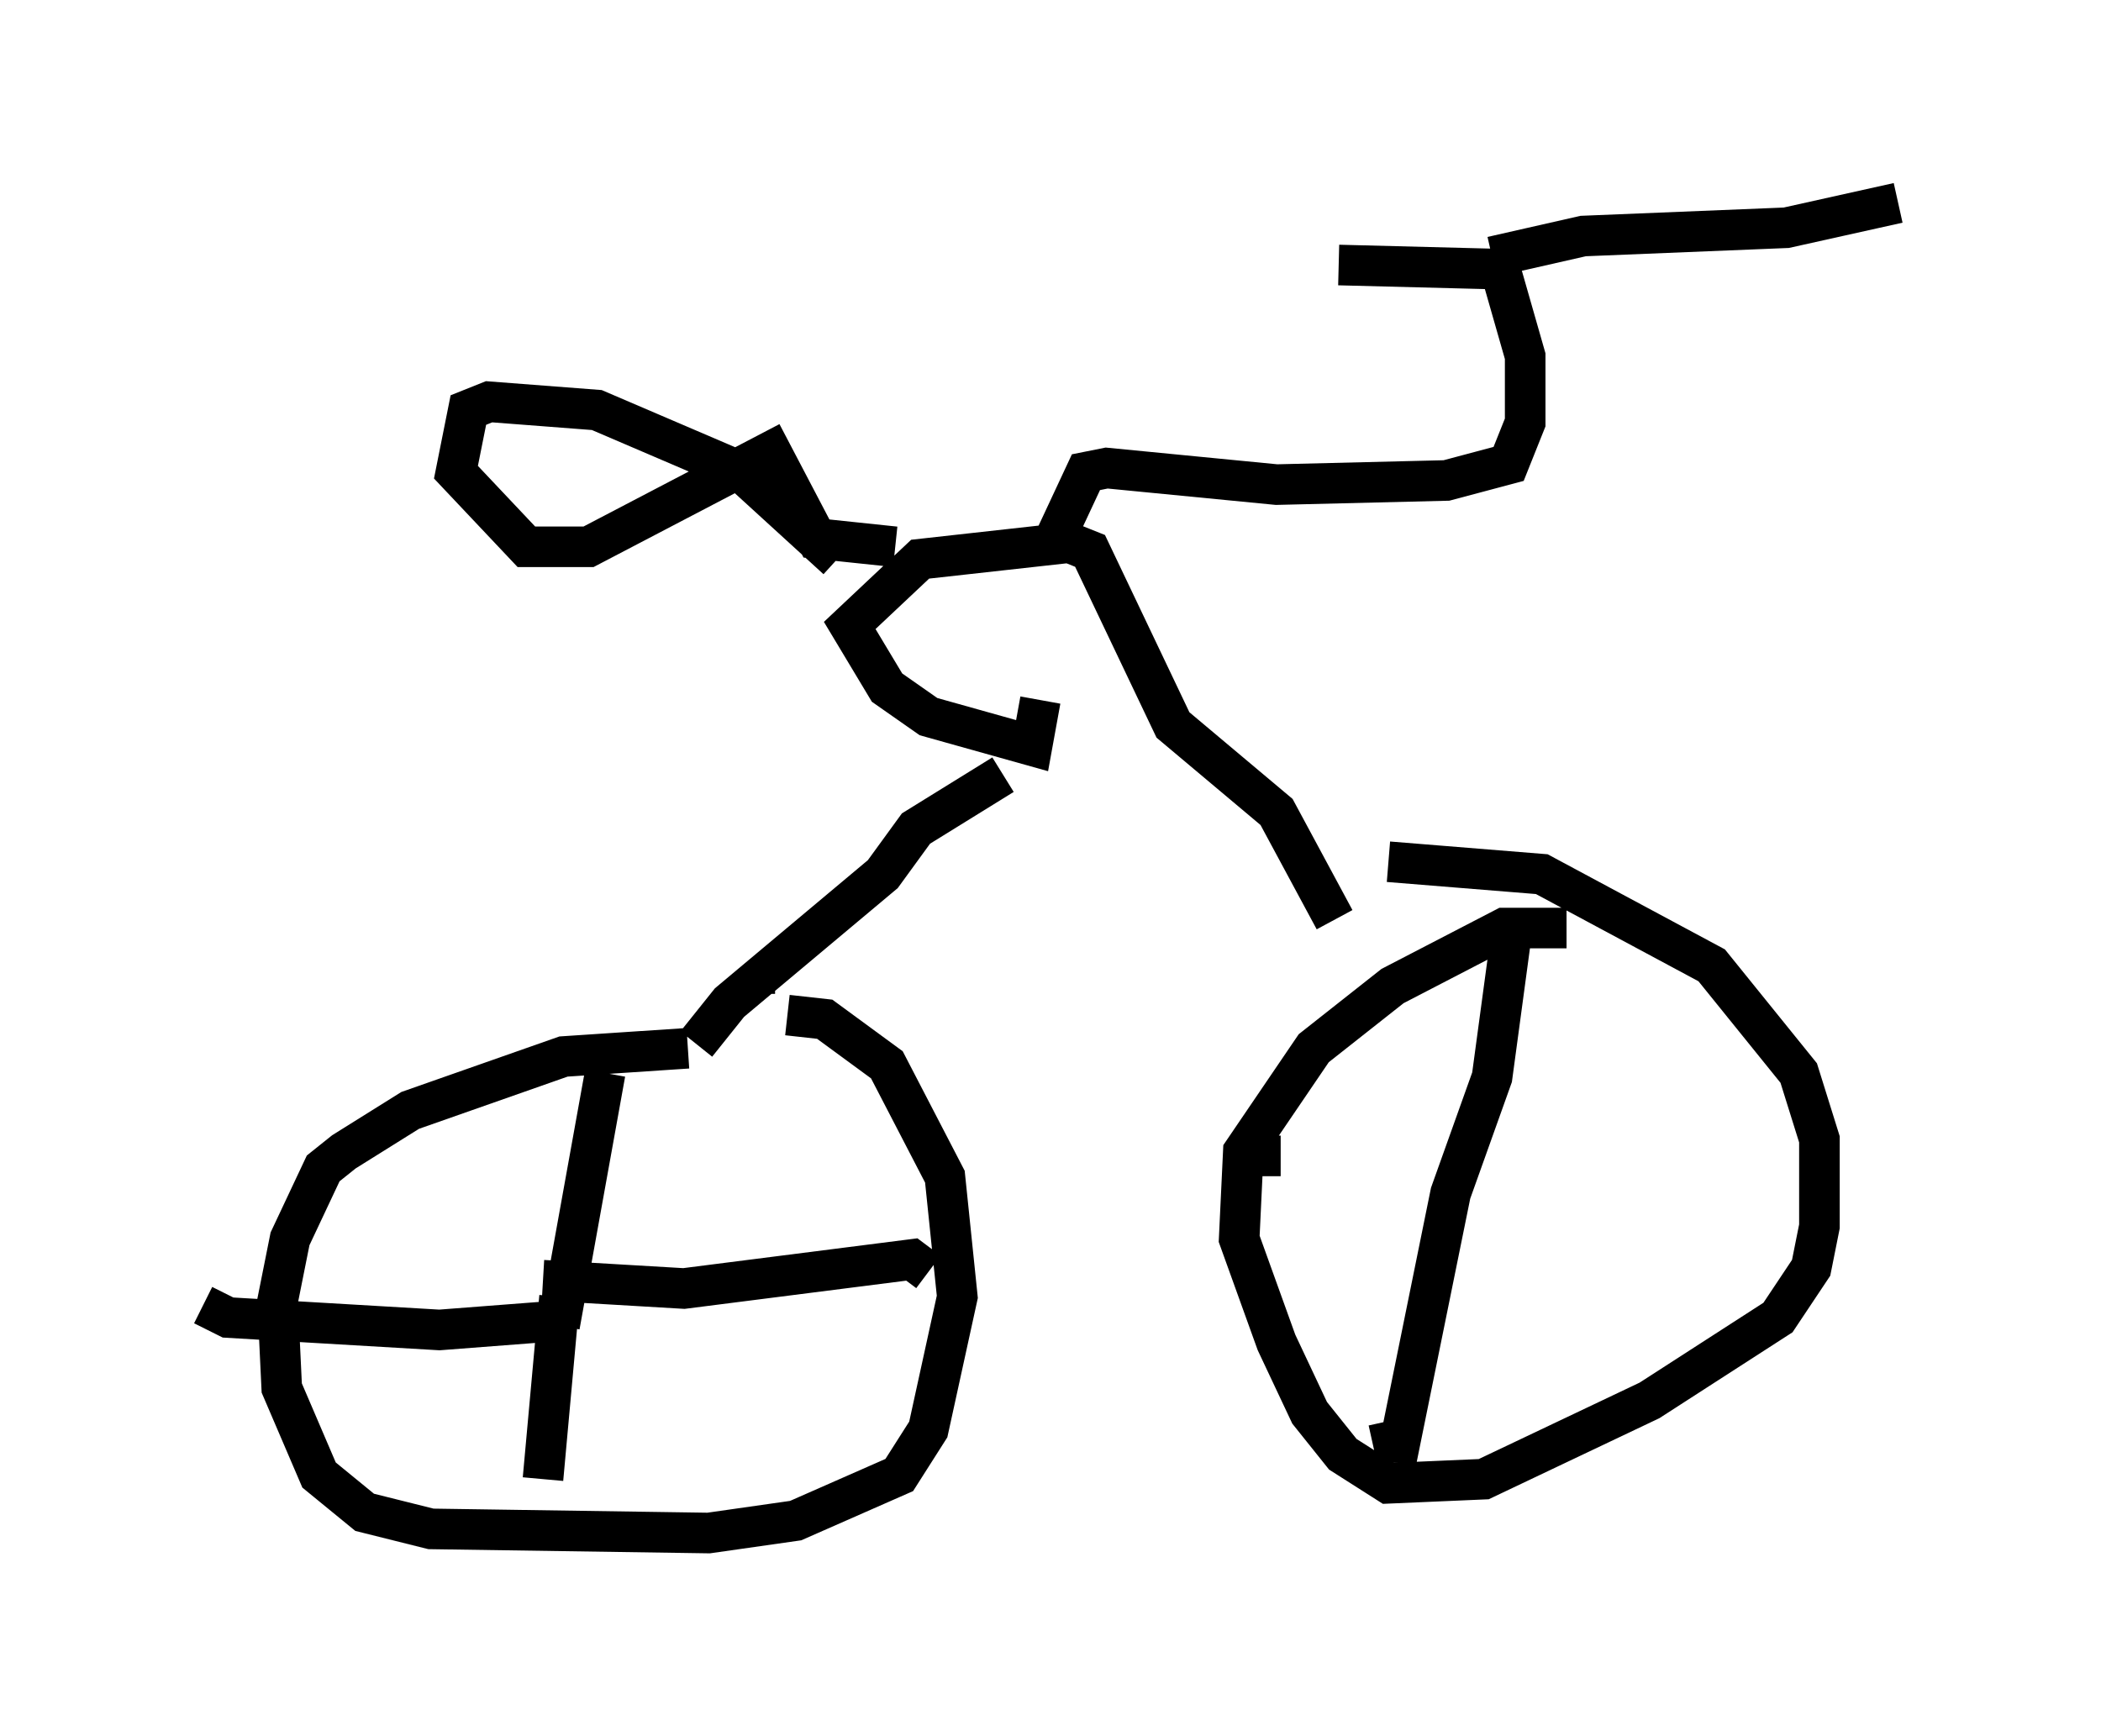 <?xml version="1.0" encoding="utf-8" ?>
<svg baseProfile="full" height="42.769" version="1.1" width="51.753" xmlns="http://www.w3.org/2000/svg" xmlns:ev="http://www.w3.org/2001/xml-events" xmlns:xlink="http://www.w3.org/1999/xlink"><defs /><rect fill="white" height="42.769" width="51.753" x="0" y="0" /><path d="M18.475, 26.131 m-1.531, -0.306 l-3.063, 0.204 -3.777, 1.327 l-1.633, 1.021 -0.51, 0.408 l-0.817, 1.735 -0.306, 1.531 l0.102, 2.144 0.919, 2.144 l1.123, 0.919 1.633, 0.408 l6.84, 0.102 2.144, -0.306 l2.552, -1.123 0.715, -1.123 l0.715, -3.267 -0.306, -2.96 l-1.429, -2.756 -1.531, -1.123 l-0.919, -0.102 m19.192, -2.144 l-1.531, 0.0 -2.756, 1.429 l-1.94, 1.531 -1.735, 2.552 l-0.102, 2.144 0.919, 2.552 l0.817, 1.735 0.817, 1.021 l1.123, 0.715 2.348, -0.102 l4.083, -1.94 3.165, -2.042 l0.817, -1.225 0.204, -1.021 l0.0, -2.144 -0.51, -1.633 l-2.144, -2.654 -4.185, -2.246 l-3.777, -0.306 m-15.109, 2.756 l-0.102, 0.0 m0.0, 0.0 l0.0, 0.0 m-1.838, 1.735 l0.817, -1.021 3.777, -3.165 l0.817, -1.123 2.144, -1.327 m8.167, 3.573 l-1.429, -2.654 -2.552, -2.144 l-2.042, -4.288 -0.51, -0.204 l-3.675, 0.408 -1.735, 1.633 l0.919, 1.531 1.021, 0.715 l2.552, 0.715 0.204, -1.123 m0.408, -4.083 l0.715, -1.531 0.51, -0.102 l4.185, 0.408 4.185, -0.102 l1.531, -0.408 0.408, -1.021 l0.0, -1.633 -0.613, -2.144 l-3.981, -0.102 m3.777, -0.204 l2.246, -0.51 5.002, -0.204 l2.756, -0.613 m-26.134, 8.779 l-2.348, -2.144 -3.573, -1.531 l-2.654, -0.204 -0.51, 0.204 l-0.306, 1.531 1.735, 1.838 l1.531, 0.0 4.492, -2.348 l1.123, 2.144 1.94, 0.204 m-8.269, 19.192 l1.123, -6.227 m-1.531, 5.104 l3.471, 0.204 5.615, -0.715 l0.408, 0.306 m-9.086, 0.613 l-0.408, 4.492 m0.102, -3.879 l-2.654, 0.204 -5.206, -0.306 l-0.613, -0.306 m32.259, -9.392 l-0.51, 3.777 -1.021, 2.858 l-1.327, 6.533 -0.204, -0.919 m-3.165, -6.533 l0.51, 0.0 " fill="none" stroke="black" stroke-width="1" /></svg>